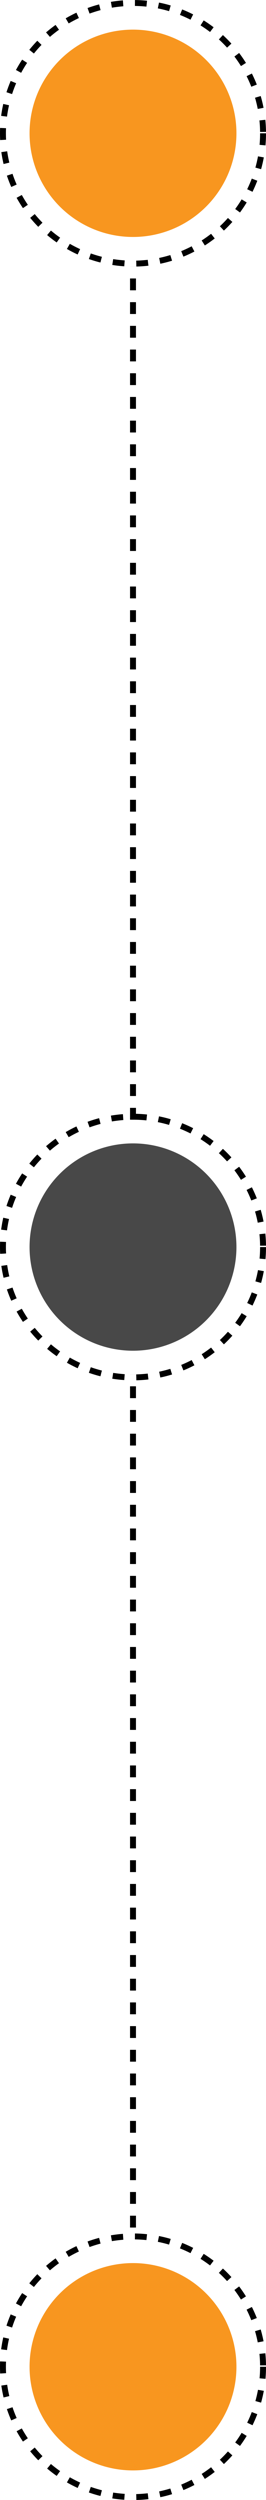 <svg width="45" height="422" viewBox="0 0 45 422" fill="none" xmlns="http://www.w3.org/2000/svg">
<circle cx="22.5" cy="399.5" r="22" stroke="black" stroke-dasharray="2 2"/>
<circle cx="22.5" cy="399.5" r="17.5" fill="#F8961F"/>
<line x1="22.5" y1="376.003" x2="22.5" y2="232" stroke="black" stroke-dasharray="2 2"/>
<circle cx="22.5" cy="210.5" r="22" stroke="black" stroke-dasharray="2 2"/>
<circle cx="22.5" cy="210.5" r="17.5" fill="#484848"/>
<line x1="22.5" y1="189.003" x2="22.5" y2="45" stroke="black" stroke-dasharray="2 2"/>
<circle cx="22.5" cy="22.5" r="22" stroke="black" stroke-dasharray="2 2"/>
<circle cx="22.5" cy="22.5" r="17.5" fill="#F8961F"/>
</svg>

